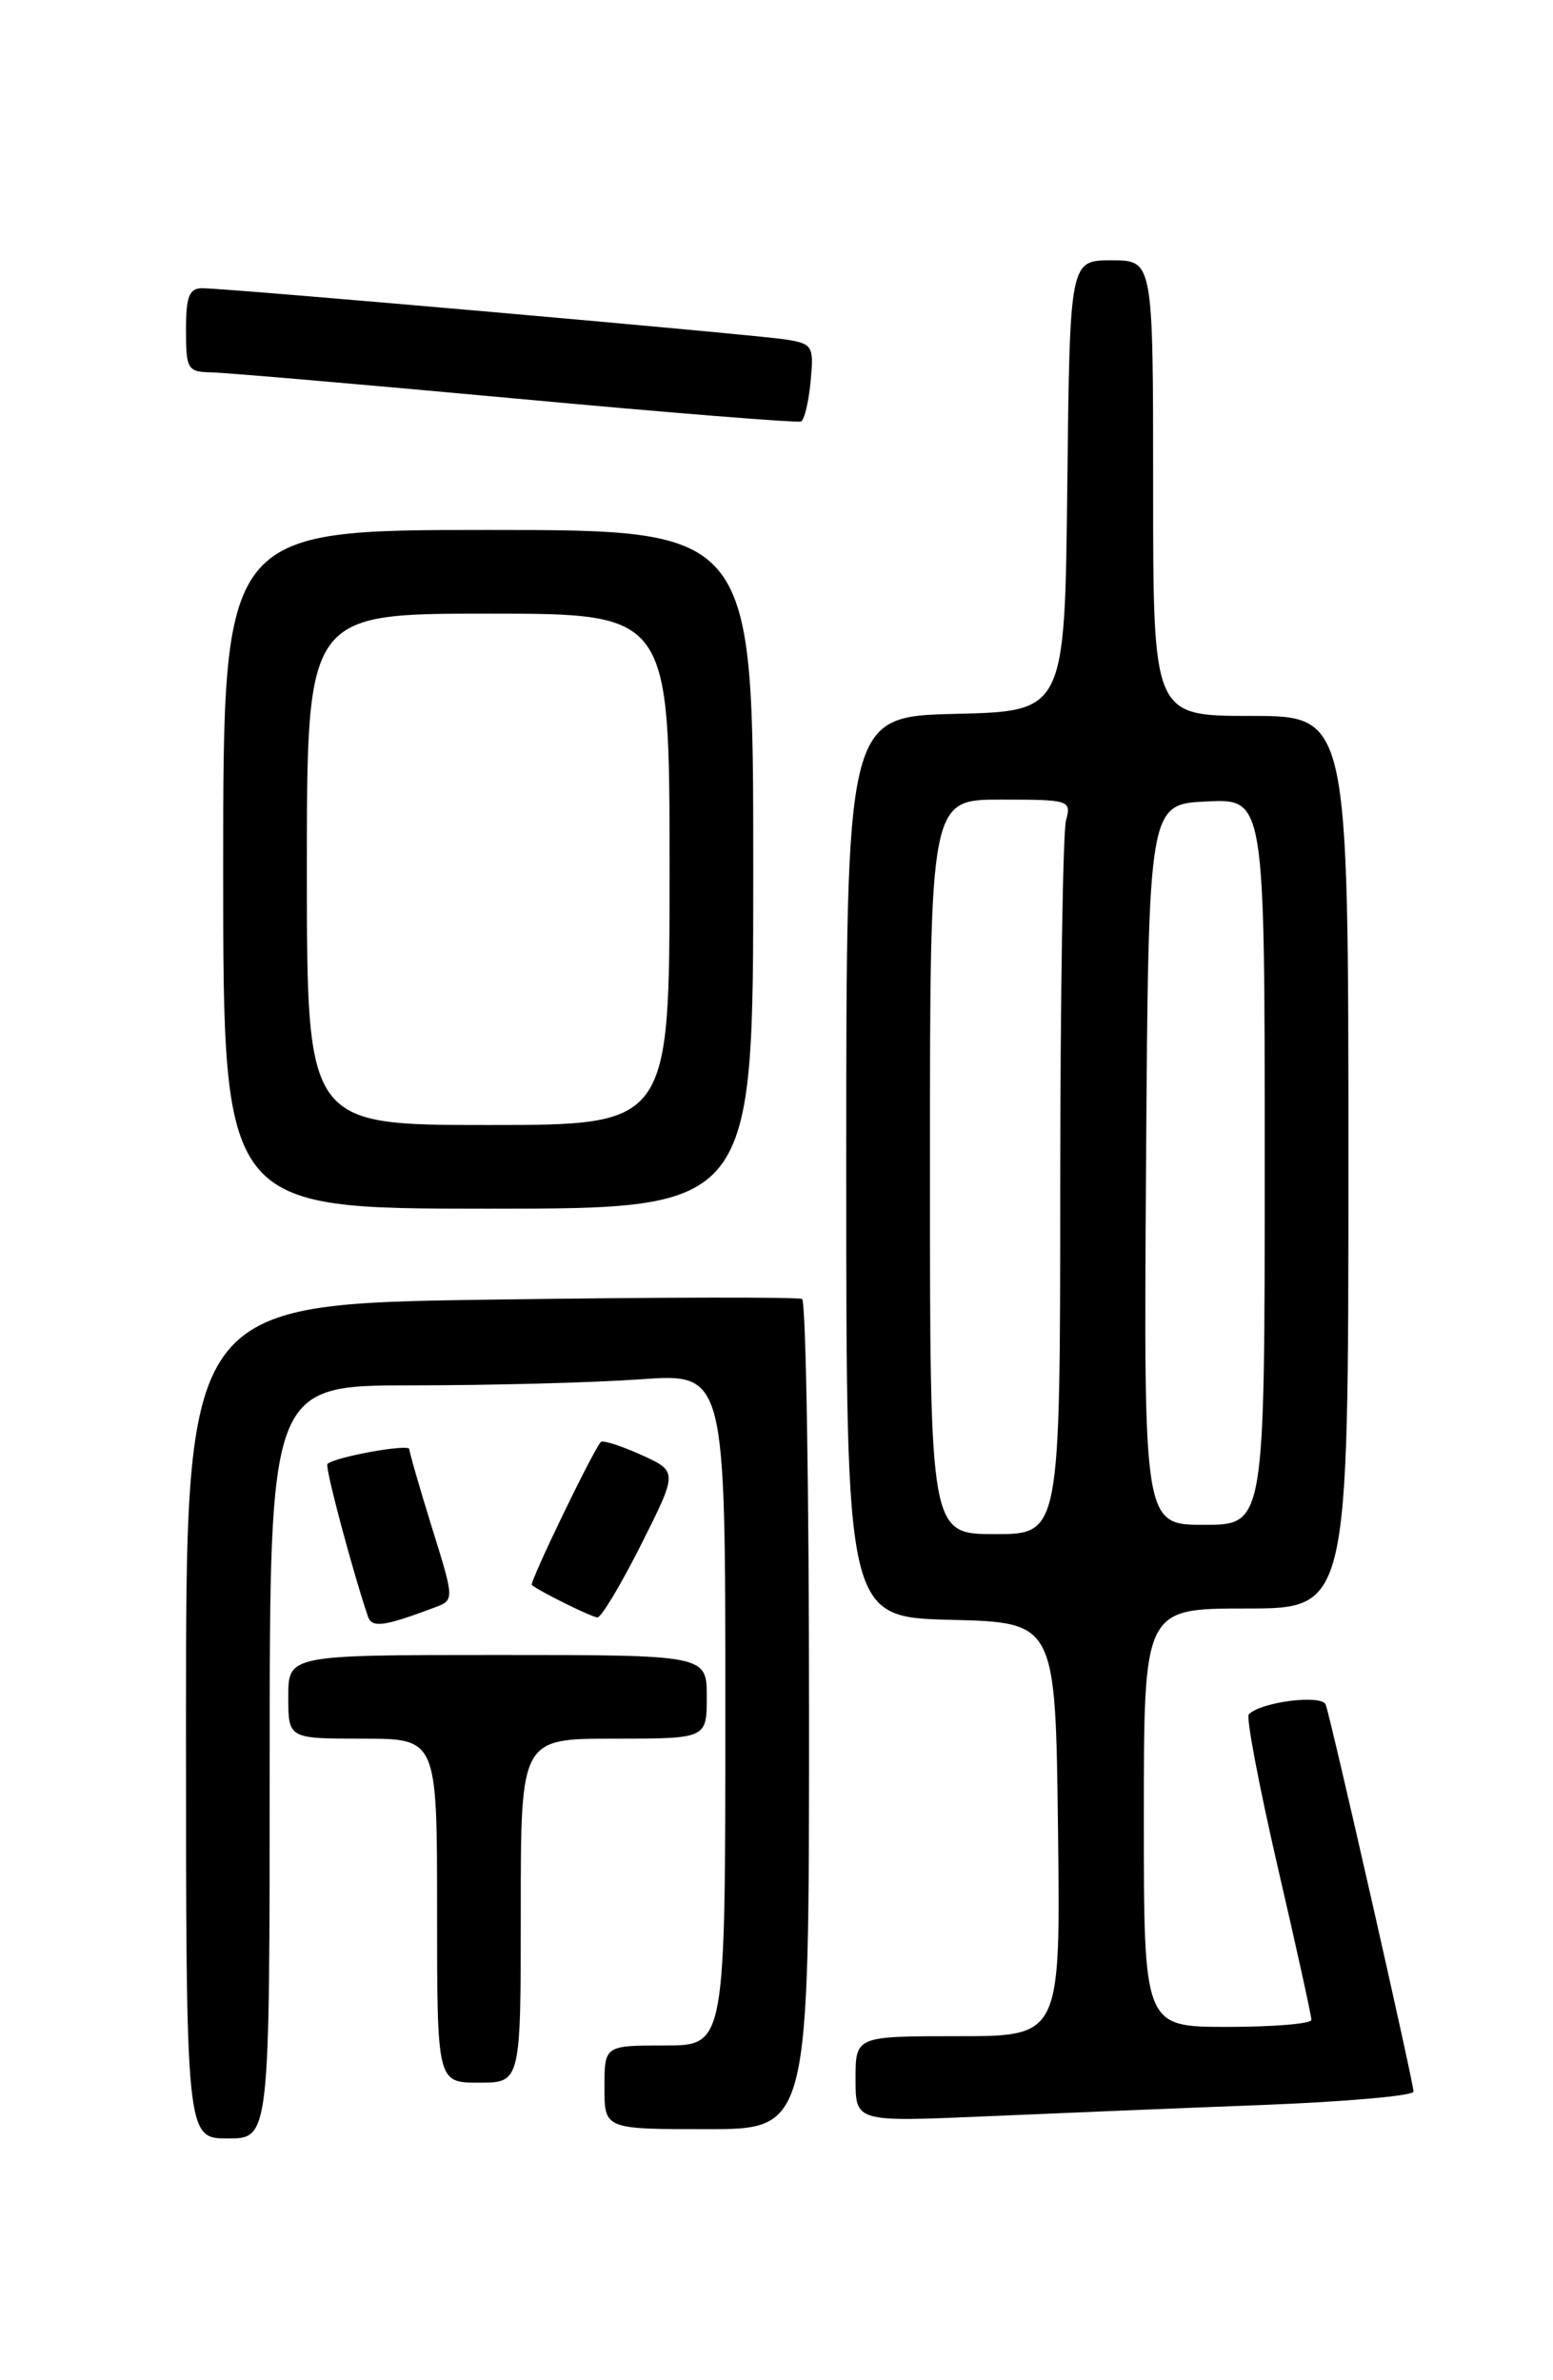 <?xml version="1.0" encoding="UTF-8" standalone="no"?>
<!DOCTYPE svg PUBLIC "-//W3C//DTD SVG 1.1//EN" "http://www.w3.org/Graphics/SVG/1.1/DTD/svg11.dtd" >
<svg xmlns="http://www.w3.org/2000/svg" xmlns:xlink="http://www.w3.org/1999/xlink" version="1.1" viewBox="0 0 167 256">
 <g >
 <path fill="currentColor"
d=" M 29.00 189.50 C 29.00 149.00 29.00 149.00 44.35 149.00 C 52.79 149.00 63.81 148.71 68.85 148.35 C 78.00 147.70 78.00 147.70 78.00 183.85 C 78.00 220.00 78.00 220.00 71.50 220.00 C 65.00 220.00 65.00 220.00 65.00 224.50 C 65.00 229.00 65.00 229.00 76.00 229.00 C 87.00 229.00 87.00 229.00 87.00 184.56 C 87.00 160.12 86.66 139.94 86.25 139.71 C 85.84 139.49 70.76 139.52 52.75 139.78 C 20.00 140.25 20.00 140.25 20.00 185.13 C 20.00 230.00 20.00 230.00 24.50 230.00 C 29.00 230.00 29.00 230.00 29.00 189.50 Z  M 135.75 226.40 C 144.69 226.05 152.00 225.41 152.00 224.96 C 152.00 223.96 143.15 184.96 142.56 183.34 C 142.15 182.22 135.63 183.03 134.29 184.38 C 133.98 184.68 135.38 192.04 137.38 200.72 C 139.39 209.40 141.03 216.84 141.02 217.25 C 141.01 217.66 136.95 218.00 132.00 218.00 C 123.00 218.00 123.00 218.00 123.00 195.50 C 123.00 173.00 123.00 173.00 134.00 173.00 C 145.00 173.00 145.00 173.00 145.00 125.00 C 145.00 77.00 145.00 77.00 134.50 77.00 C 124.00 77.00 124.00 77.00 124.00 52.50 C 124.00 28.00 124.00 28.00 119.52 28.00 C 115.04 28.00 115.04 28.00 114.77 52.25 C 114.50 76.50 114.50 76.50 102.75 76.78 C 91.00 77.06 91.00 77.06 91.00 125.50 C 91.00 173.93 91.00 173.93 102.25 174.22 C 113.50 174.50 113.50 174.50 113.77 196.75 C 114.04 219.00 114.04 219.00 103.02 219.00 C 92.00 219.00 92.00 219.00 92.00 223.61 C 92.00 228.22 92.00 228.22 105.75 227.63 C 113.31 227.30 126.81 226.74 135.75 226.40 Z  M 56.00 205.50 C 56.00 187.00 56.00 187.00 66.00 187.00 C 76.00 187.00 76.00 187.00 76.00 182.50 C 76.00 178.00 76.00 178.00 53.50 178.00 C 31.00 178.00 31.00 178.00 31.00 182.50 C 31.00 187.00 31.00 187.00 39.00 187.00 C 47.00 187.00 47.00 187.00 47.00 205.50 C 47.00 224.00 47.00 224.00 51.50 224.00 C 56.00 224.00 56.00 224.00 56.00 205.50 Z  M 46.69 172.91 C 48.88 172.10 48.88 172.10 46.45 164.30 C 45.12 160.01 44.02 156.21 44.02 155.86 C 44.00 155.25 35.95 156.71 35.21 157.46 C 34.92 157.74 37.79 168.56 39.55 173.82 C 39.98 175.12 41.22 174.96 46.69 172.91 Z  M 68.94 166.13 C 72.89 158.26 72.89 158.26 68.94 156.47 C 66.76 155.49 64.81 154.87 64.61 155.09 C 63.75 156.03 56.90 170.23 57.19 170.47 C 58.01 171.16 63.59 173.92 64.24 173.96 C 64.65 173.98 66.76 170.46 68.94 166.13 Z  M 81.00 93.50 C 81.00 57.00 81.00 57.00 52.50 57.00 C 24.00 57.00 24.00 57.00 24.00 93.50 C 24.00 130.00 24.00 130.00 52.50 130.00 C 81.00 130.00 81.00 130.00 81.00 93.50 Z  M 87.17 41.01 C 87.53 37.22 87.39 36.98 84.53 36.52 C 81.15 35.98 24.50 31.00 21.75 31.00 C 20.34 31.00 20.00 31.88 20.00 35.50 C 20.00 39.73 20.17 40.00 22.75 40.05 C 24.26 40.08 39.00 41.35 55.50 42.87 C 72.00 44.40 85.79 45.50 86.14 45.33 C 86.50 45.15 86.96 43.21 87.17 41.01 Z  M 100.00 125.50 C 100.00 86.00 100.00 86.00 107.62 86.00 C 115.03 86.00 115.22 86.06 114.63 88.25 C 114.30 89.49 114.02 107.26 114.01 127.75 C 114.00 165.00 114.00 165.00 107.00 165.00 C 100.00 165.00 100.00 165.00 100.00 125.50 Z  M 123.24 125.25 C 123.50 86.50 123.50 86.50 129.75 86.20 C 136.00 85.90 136.00 85.90 136.00 124.95 C 136.00 164.00 136.00 164.00 129.49 164.00 C 122.98 164.00 122.98 164.00 123.24 125.25 Z  M 33.00 93.50 C 33.00 66.00 33.00 66.00 52.50 66.00 C 72.00 66.00 72.00 66.00 72.00 93.50 C 72.00 121.00 72.00 121.00 52.50 121.00 C 33.00 121.00 33.00 121.00 33.00 93.50 Z "/>
</g>
</svg>